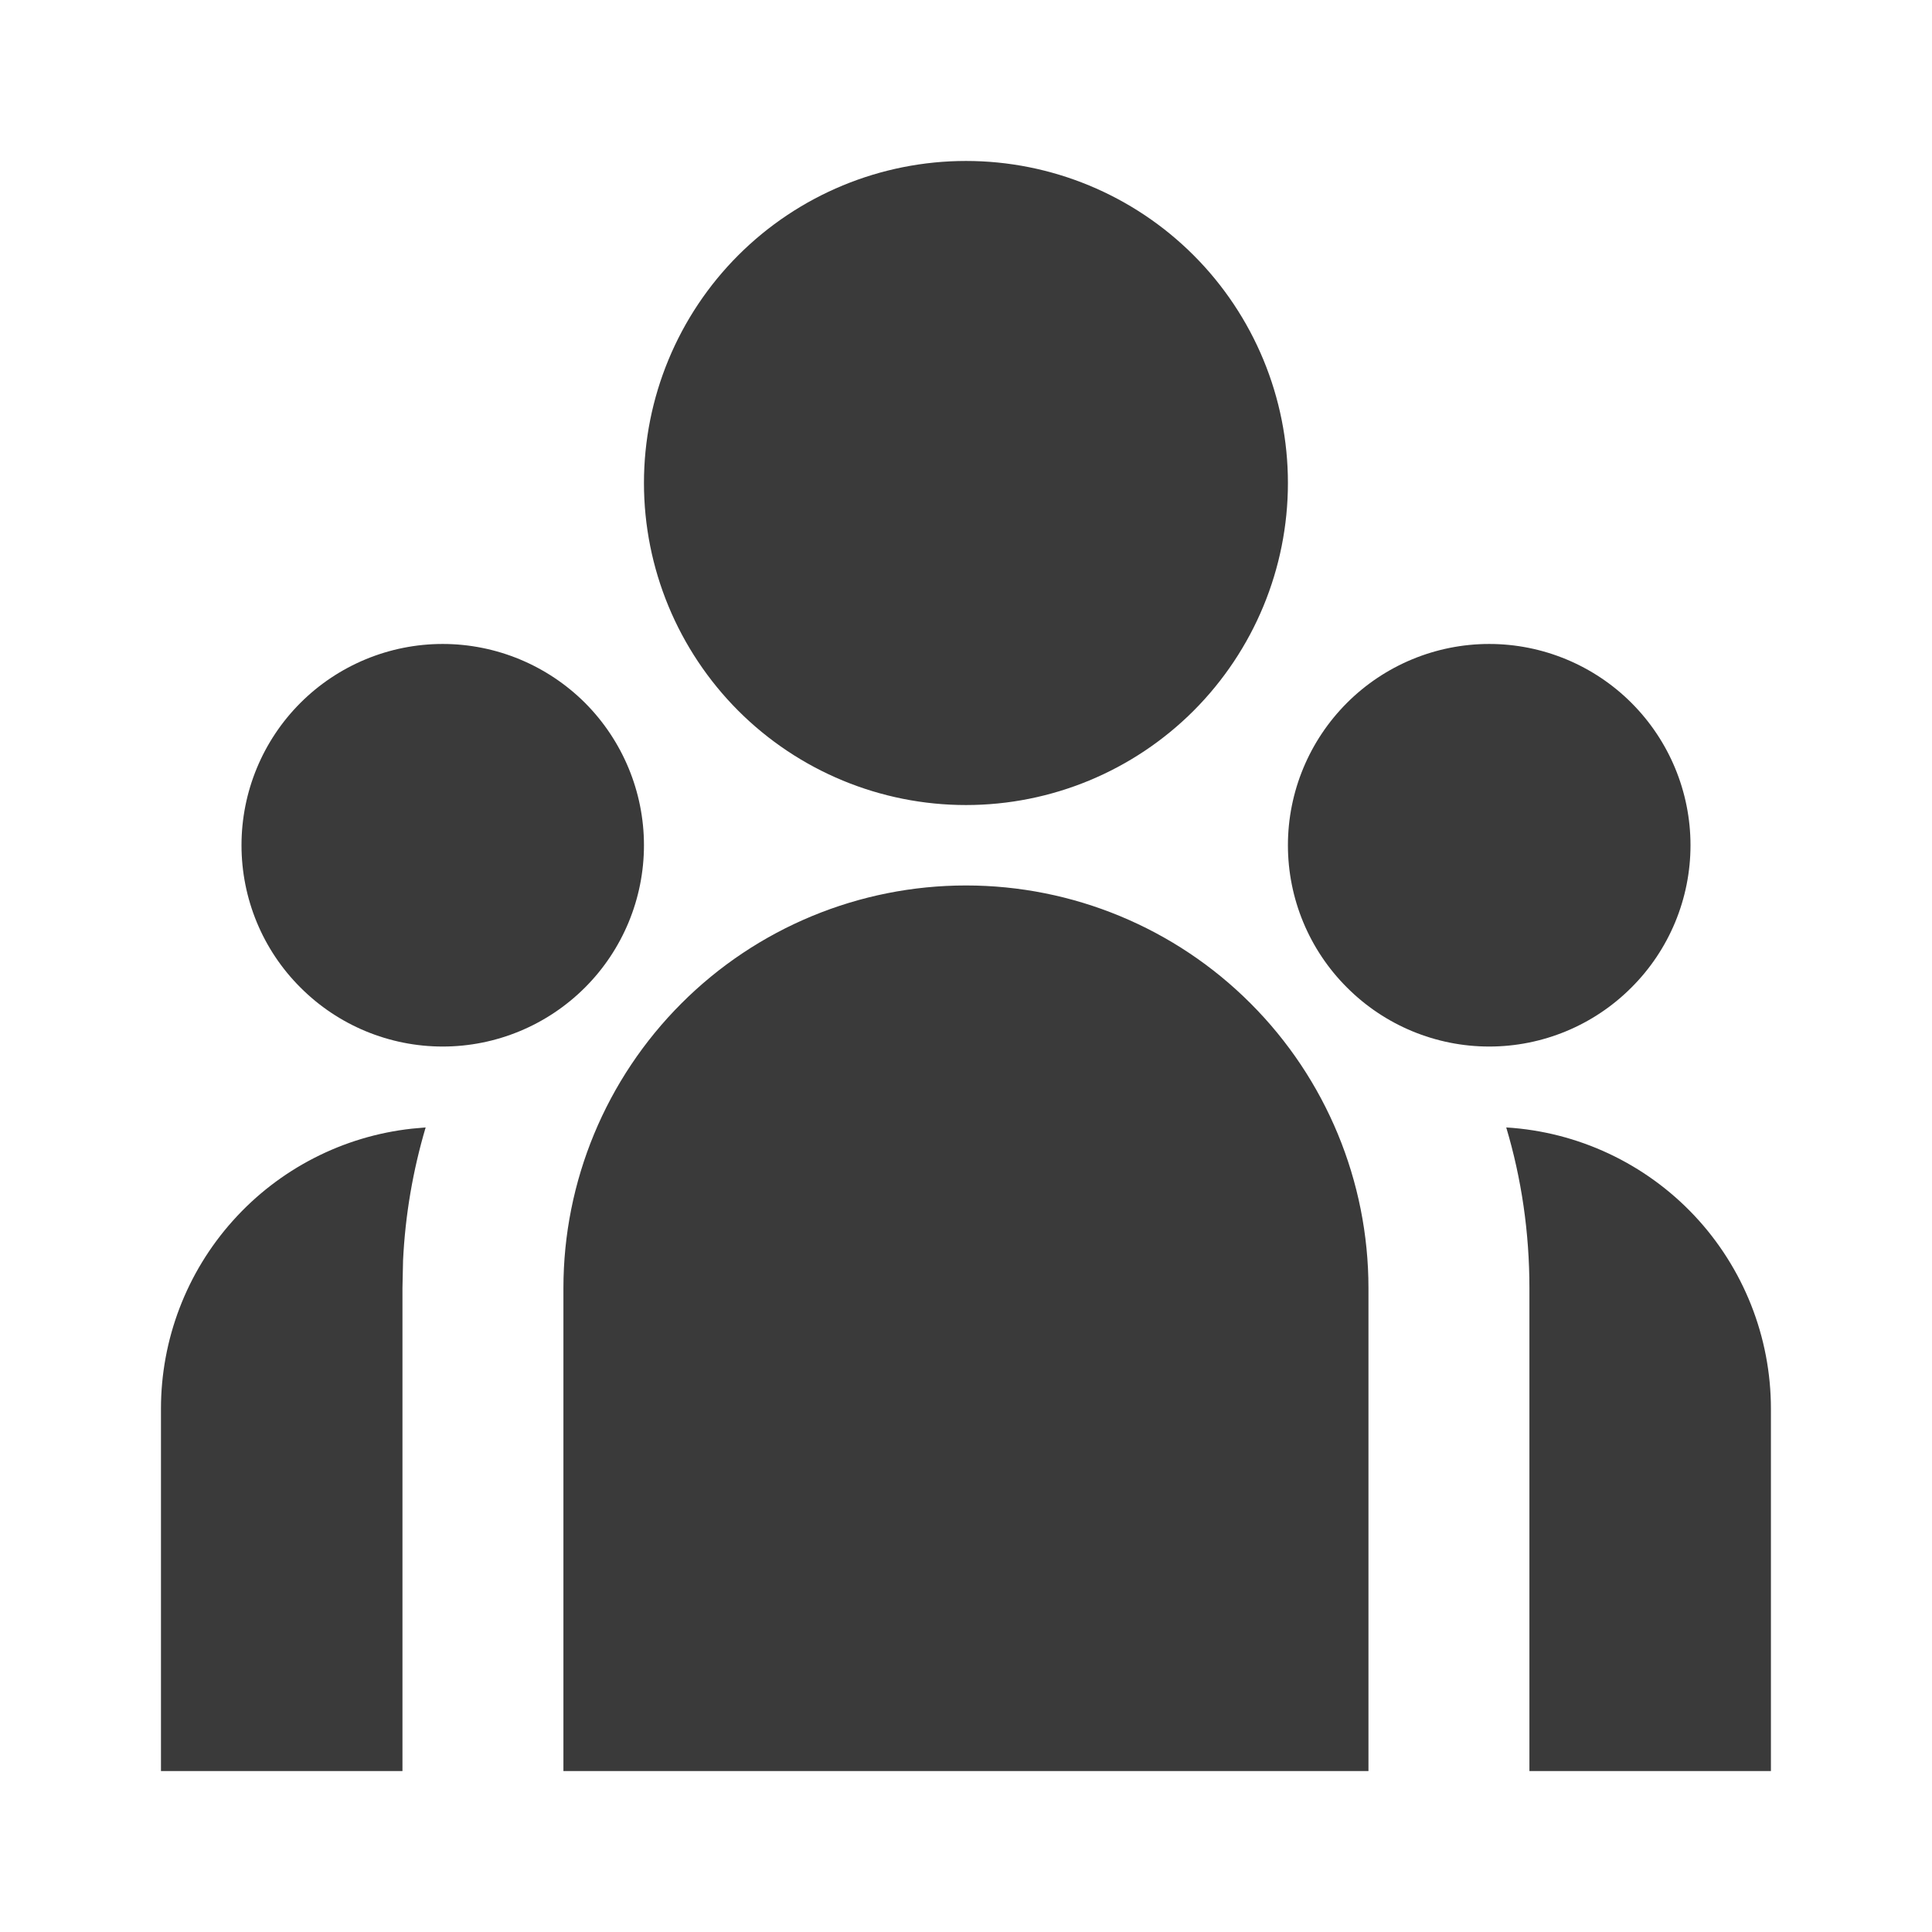 <svg width="16" height="16" viewBox="0 0 16 16" fill="none" xmlns="http://www.w3.org/2000/svg">
<g clip-path="url(#clip0_141_654)">
<path d="M8 7.333C8.884 7.333 9.732 7.684 10.357 8.31C10.982 8.935 11.333 9.783 11.333 10.667V14.667H4.666V10.667C4.666 9.783 5.018 8.935 5.643 8.31C6.268 7.684 7.116 7.333 8 7.333ZM3.525 9.337C3.419 9.695 3.356 10.064 3.338 10.437L3.333 10.667V14.667H1.333V11.667C1.333 11.092 1.545 10.537 1.929 10.109C2.312 9.681 2.841 9.409 3.412 9.347L3.525 9.337ZM12.474 9.337C13.068 9.373 13.625 9.635 14.032 10.067C14.439 10.5 14.666 11.072 14.666 11.667V14.667H12.666V10.667C12.666 10.205 12.6 9.759 12.474 9.337ZM3.666 5.333C4.108 5.333 4.532 5.509 4.845 5.821C5.157 6.134 5.333 6.558 5.333 7C5.333 7.442 5.157 7.866 4.845 8.178C4.532 8.491 4.108 8.667 3.666 8.667C3.224 8.667 2.8 8.491 2.488 8.178C2.175 7.866 2 7.442 2 7C2 6.558 2.175 6.134 2.488 5.821C2.8 5.509 3.224 5.333 3.666 5.333ZM12.333 5.333C12.775 5.333 13.199 5.509 13.511 5.821C13.824 6.134 14 6.558 14 7C14 7.442 13.824 7.866 13.511 8.178C13.199 8.491 12.775 8.667 12.333 8.667C11.891 8.667 11.467 8.491 11.155 8.178C10.842 7.866 10.666 7.442 10.666 7C10.666 6.558 10.842 6.134 11.155 5.821C11.467 5.509 11.891 5.333 12.333 5.333ZM8 1.333C8.707 1.333 9.385 1.614 9.885 2.114C10.385 2.614 10.666 3.293 10.666 4C10.666 4.707 10.385 5.385 9.885 5.886C9.385 6.386 8.707 6.667 8 6.667C7.292 6.667 6.614 6.386 6.114 5.886C5.614 5.385 5.333 4.707 5.333 4C5.333 3.293 5.614 2.614 6.114 2.114C6.614 1.614 7.292 1.333 8 1.333Z" fill="#3A3A3A"/>
</g>
<defs>
<clipPath id="clip0_141_654">
<rect width="16" height="16" fill="white"/>
</clipPath>
</defs>
</svg>
